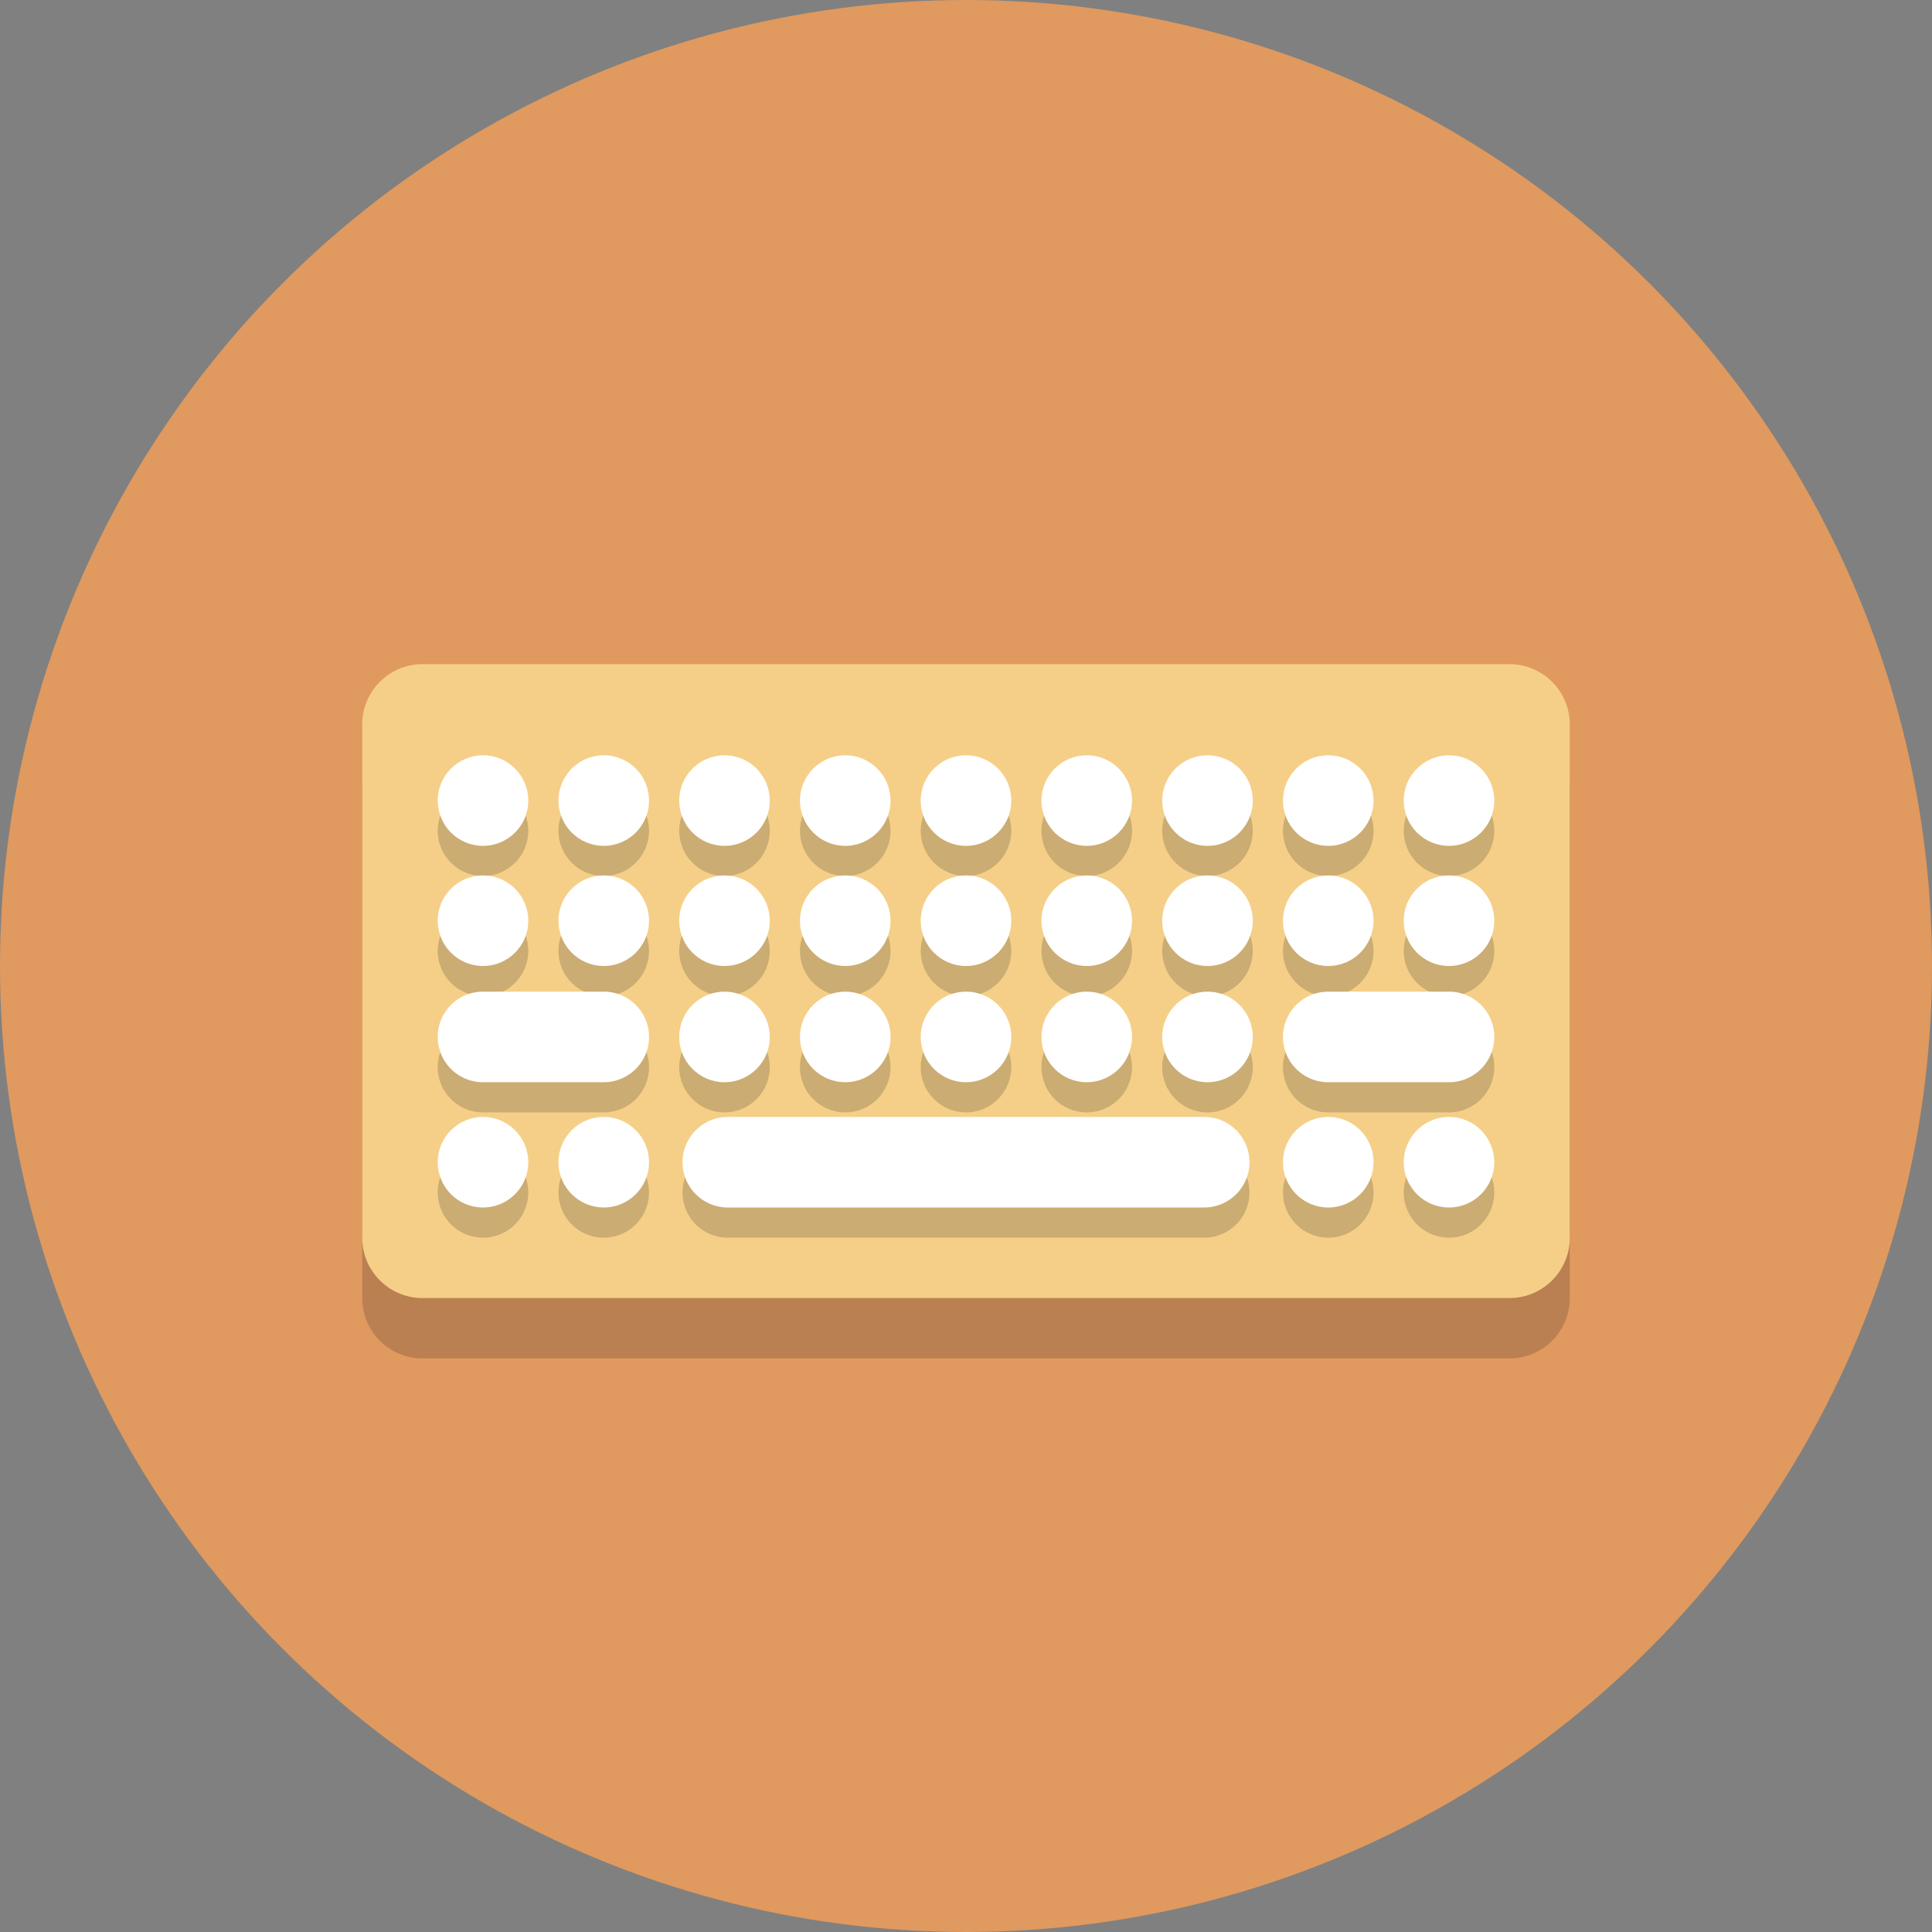 <svg xmlns="http://www.w3.org/2000/svg" viewBox="0 0 64 64">
  <rect x="0" y="0" width="64" height="64" fill="#808080" stroke="none"/>
  <defs>
    <style>
      .a {
        fill: #e0995e;
      }

      .b, .e {
        fill: #231f20;
      }

      .b, .d {
        opacity: 0.2;
      }

      .c {
        fill: #f5cf87;
      }

      .f {
        fill: #fff;
      }
    </style>
  </defs>
  <title>Elegant_circle-icons_3</title>
  <circle class="a" cx="32" cy="32" r="32"/>
  <path class="b" d="M52,42.92A2,2,0,0,1,50,45H14a2,2,0,0,1-2-2.08V26.08A2,2,0,0,1,14,24H50a2,2,0,0,1,2,2.08Z"/>
  <path class="c" d="M52,40.92A2,2,0,0,1,50,43H14a2,2,0,0,1-2-2.08V24.08A2,2,0,0,1,14,22H50a2,2,0,0,1,2,2.08Z"/>
  <g class="d">
    <path class="e" d="M39.89,38H24.11a1.5,1.5,0,1,0,0,3H39.89a1.5,1.5,0,1,0,0-3Z"/>
    <circle class="e" cx="20" cy="39.5" r="1.5"/>
    <circle class="e" cx="16" cy="39.5" r="1.5"/>
    <circle class="e" cx="48" cy="39.5" r="1.5"/>
    <circle class="e" cx="44" cy="39.5" r="1.5"/>
    <path class="e" d="M20,33.85H16a1.5,1.5,0,0,0,0,3h4a1.5,1.5,0,0,0,0-3Z"/>
    <path class="e" d="M48,33.85H44a1.5,1.5,0,0,0,0,3h4a1.5,1.5,0,0,0,0-3Z"/>
    <circle class="e" cx="20" cy="31.5" r="1.5"/>
    <circle class="e" cx="16" cy="31.5" r="1.5"/>
    <circle class="e" cx="48" cy="31.5" r="1.5"/>
    <circle class="e" cx="44" cy="31.5" r="1.5"/>
    <circle class="e" cx="20" cy="27.52" r="1.5"/>
    <circle class="e" cx="16" cy="27.52" r="1.5"/>
    <circle class="e" cx="28" cy="35.35" r="1.5"/>
    <circle class="e" cx="24" cy="35.35" r="1.5"/>
    <circle class="e" cx="28" cy="31.5" r="1.5"/>
    <circle class="e" cx="24" cy="31.5" r="1.5"/>
    <circle class="e" cx="28" cy="27.52" r="1.5"/>
    <circle class="e" cx="24" cy="27.52" r="1.5"/>
    <circle class="e" cx="36" cy="35.35" r="1.5"/>
    <circle class="e" cx="32" cy="35.35" r="1.5"/>
    <circle class="e" cx="36" cy="31.5" r="1.5"/>
    <circle class="e" cx="32" cy="31.5" r="1.5"/>
    <circle class="e" cx="36" cy="27.52" r="1.5"/>
    <circle class="e" cx="40" cy="35.35" r="1.5"/>
    <circle class="e" cx="40" cy="31.5" r="1.5"/>
    <circle class="e" cx="40" cy="27.52" r="1.5"/>
    <circle class="e" cx="32" cy="27.52" r="1.5"/>
    <circle class="e" cx="48" cy="27.52" r="1.5"/>
    <circle class="e" cx="44" cy="27.52" r="1.5"/>
  </g>
  <g>
    <path class="f" d="M39.89,37H24.11a1.5,1.5,0,1,0,0,3H39.89a1.5,1.5,0,1,0,0-3Z"/>
    <circle class="f" cx="20" cy="38.5" r="1.5"/>
    <circle class="f" cx="16" cy="38.5" r="1.5"/>
    <circle class="f" cx="48" cy="38.5" r="1.5"/>
    <circle class="f" cx="44" cy="38.5" r="1.5"/>
    <path class="f" d="M20,32.85H16a1.5,1.5,0,0,0,0,3h4a1.5,1.5,0,0,0,0-3Z"/>
    <path class="f" d="M48,32.85H44a1.5,1.5,0,0,0,0,3h4a1.5,1.5,0,0,0,0-3Z"/>
    <circle class="f" cx="20" cy="30.5" r="1.5"/>
    <circle class="f" cx="16" cy="30.5" r="1.5"/>
    <circle class="f" cx="48" cy="30.5" r="1.5"/>
    <circle class="f" cx="44" cy="30.5" r="1.5"/>
    <circle class="f" cx="20" cy="26.52" r="1.5"/>
    <circle class="f" cx="16" cy="26.52" r="1.5"/>
    <circle class="f" cx="28" cy="34.35" r="1.5"/>
    <circle class="f" cx="24" cy="34.35" r="1.5"/>
    <circle class="f" cx="28" cy="30.5" r="1.5"/>
    <circle class="f" cx="24" cy="30.5" r="1.5"/>
    <circle class="f" cx="28" cy="26.52" r="1.5"/>
    <circle class="f" cx="24" cy="26.52" r="1.5"/>
    <circle class="f" cx="36" cy="34.35" r="1.5"/>
    <circle class="f" cx="32" cy="34.35" r="1.5"/>
    <circle class="f" cx="36" cy="30.5" r="1.5"/>
    <circle class="f" cx="32" cy="30.5" r="1.5"/>
    <circle class="f" cx="36" cy="26.52" r="1.5"/>
    <circle class="f" cx="40" cy="34.35" r="1.5"/>
    <circle class="f" cx="40" cy="30.5" r="1.5"/>
    <circle class="f" cx="40" cy="26.52" r="1.5"/>
    <circle class="f" cx="32" cy="26.52" r="1.5"/>
    <circle class="f" cx="48" cy="26.52" r="1.5"/>
    <circle class="f" cx="44" cy="26.52" r="1.5"/>
  </g>
</svg>
